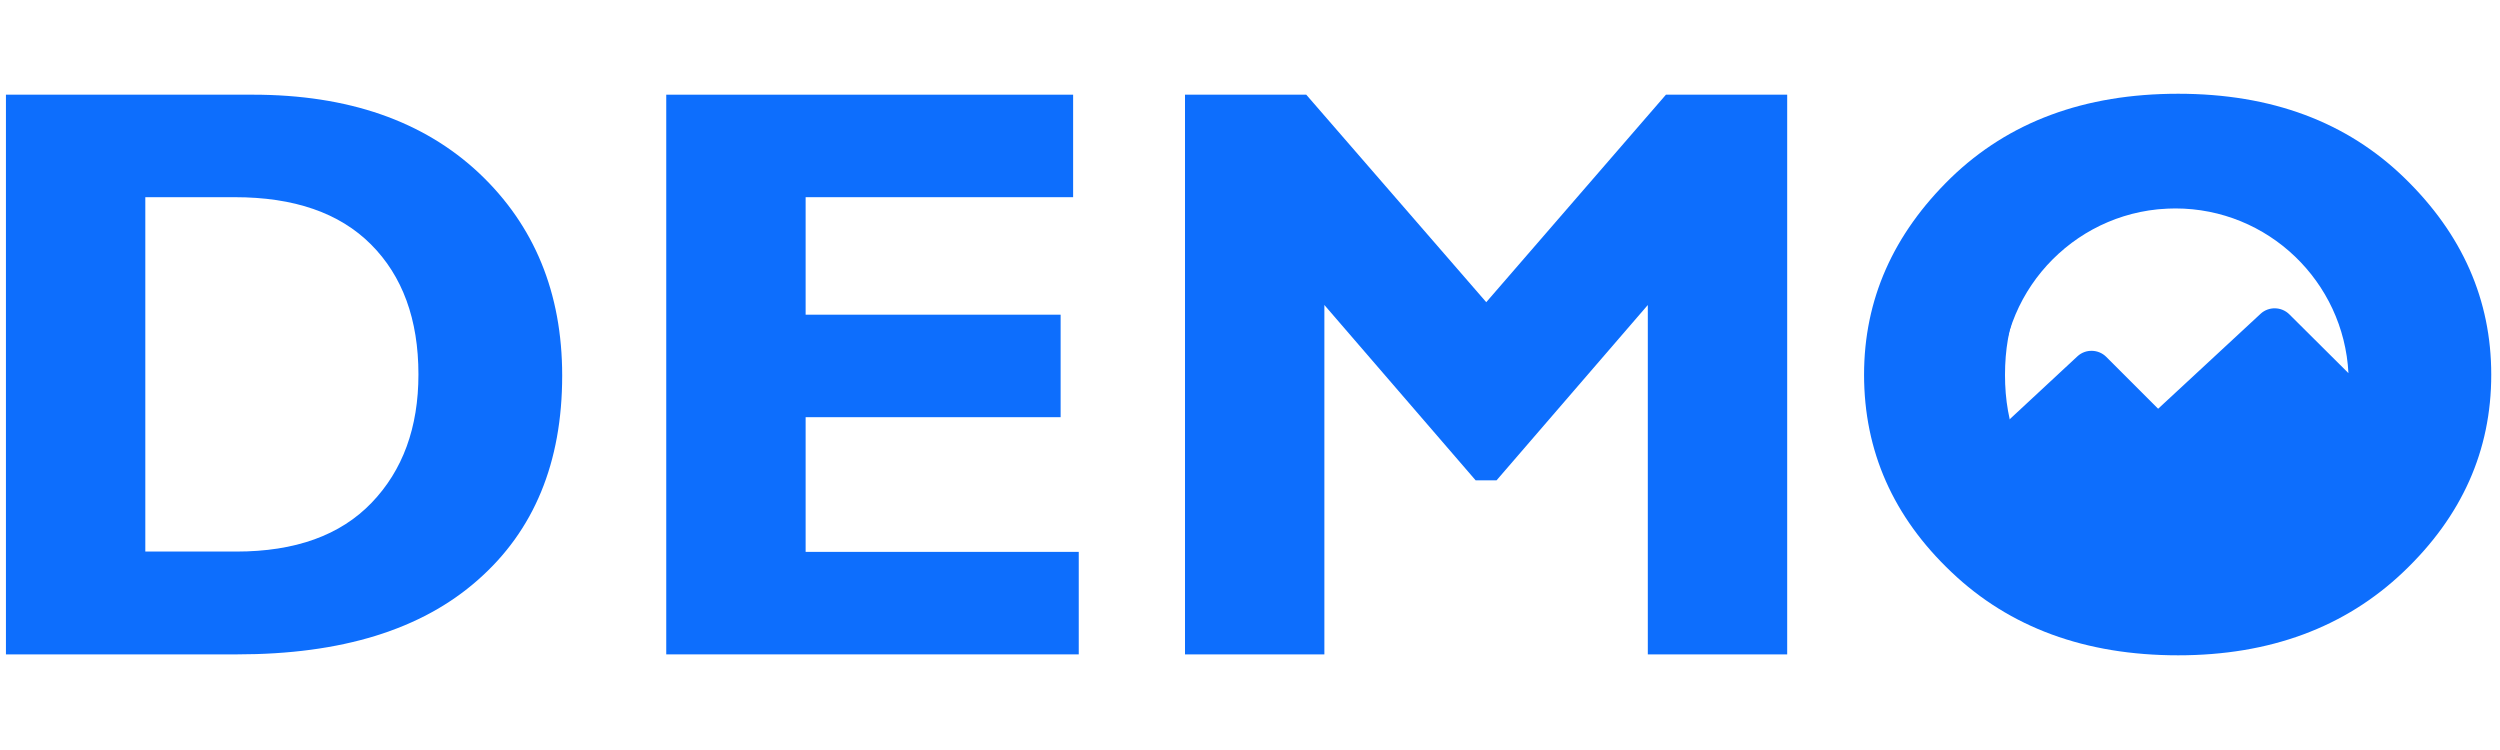 <?xml version="1.0" encoding="utf-8"?>
<!-- Generator: Adobe Illustrator 28.0.0, SVG Export Plug-In . SVG Version: 6.00 Build 0)  -->
<svg version="1.1" xmlns="http://www.w3.org/2000/svg" xmlns:xlink="http://www.w3.org/1999/xlink" x="0px" y="0px"
	 viewBox="0 0 800 240" style="enable-background:new 0 0 800 240;" xml:space="preserve">
<style type="text/css">
	.st0{fill:#0D6EFD;}
</style>
<g id="Ebene_1">
</g>
<g id="Layer_2">
	<g>
		<path class="st0" d="M696.1,53.4c-38,0-68.8,30.8-68.8,68.8s30.8,68.8,68.8,68.8c38,0,68.8-30.8,68.8-68.8S734,53.4,696.1,53.4z
			 M732.6,100.6c-2.5-2.5-6.6-2.6-9.2-0.2l-32.8,30.4L674,114.2c-2.5-2.5-6.6-2.6-9.2-0.2l-22.6,21c-1-4.1-1.6-8.4-1.6-12.8
			c0-30.6,24.9-55.5,55.5-55.5c29.7,0,53.9,23.4,55.4,52.7L732.6,100.6z"/>
	</g>
	<g>
		<path class="st0" d="M1.9,30.3h79c30.5,0,54.6,8.4,72.4,25.1c17.7,16.7,26.6,38.3,26.6,64.8c0,27.8-9,49.6-27,65.4
			c-18,15.9-43.6,23.8-77,23.8h-74V30.3z M46.5,63.1v113.4h29.1c18.9,0,33.3-5.2,43.3-15.6c10-10.4,15-24.1,15-41.1
			c0-17.6-5.1-31.5-15.2-41.6S94.1,63.1,75.1,63.1H46.5z"/>
		<path class="st0" d="M345.2,176.6v32.8h-132V30.3h130.2v32.8h-85.6v37.6h81.6v32.8h-81.6v43.1H345.2z"/>
		<path class="st0" d="M475.6,96.7l57.5-66.4h38.8v179.1h-44.6V97.6l-48.4,56.1h-6.7l-48.4-56.1v111.8h-44.6V30.3H418L475.6,96.7z"
			/>
	</g>
</g>
<g id="Isolationsmodus">
	<path class="st0" d="M697,30c29.9,0,54,9,72.5,27c18.5,18,27.7,39,27.7,62.9c0,24.3-9.4,45.3-28.1,63.1
		c-18.7,17.8-42.8,26.7-72.1,26.7c-29.7,0-53.9-8.9-72.5-26.6c-18.7-17.7-28-38.8-28-63.2c0-24,9.3-45,27.8-63
		C642.8,39,667,30,697,30z M697,173.4c16.6,0,29.9-4.9,40-14.7c10.1-9.8,15.2-22.7,15.2-38.7c0-16.1-5.1-29-15.2-38.8
		c-10.1-9.8-23.5-14.7-40-14.7c-16.6,0-30.1,4.9-40.2,14.7c-10.2,9.8-15.2,22.7-15.2,38.8c0,16,5.1,28.9,15.2,38.7
		C666.9,168.5,680.3,173.4,697,173.4z"/>
</g>
</svg>
